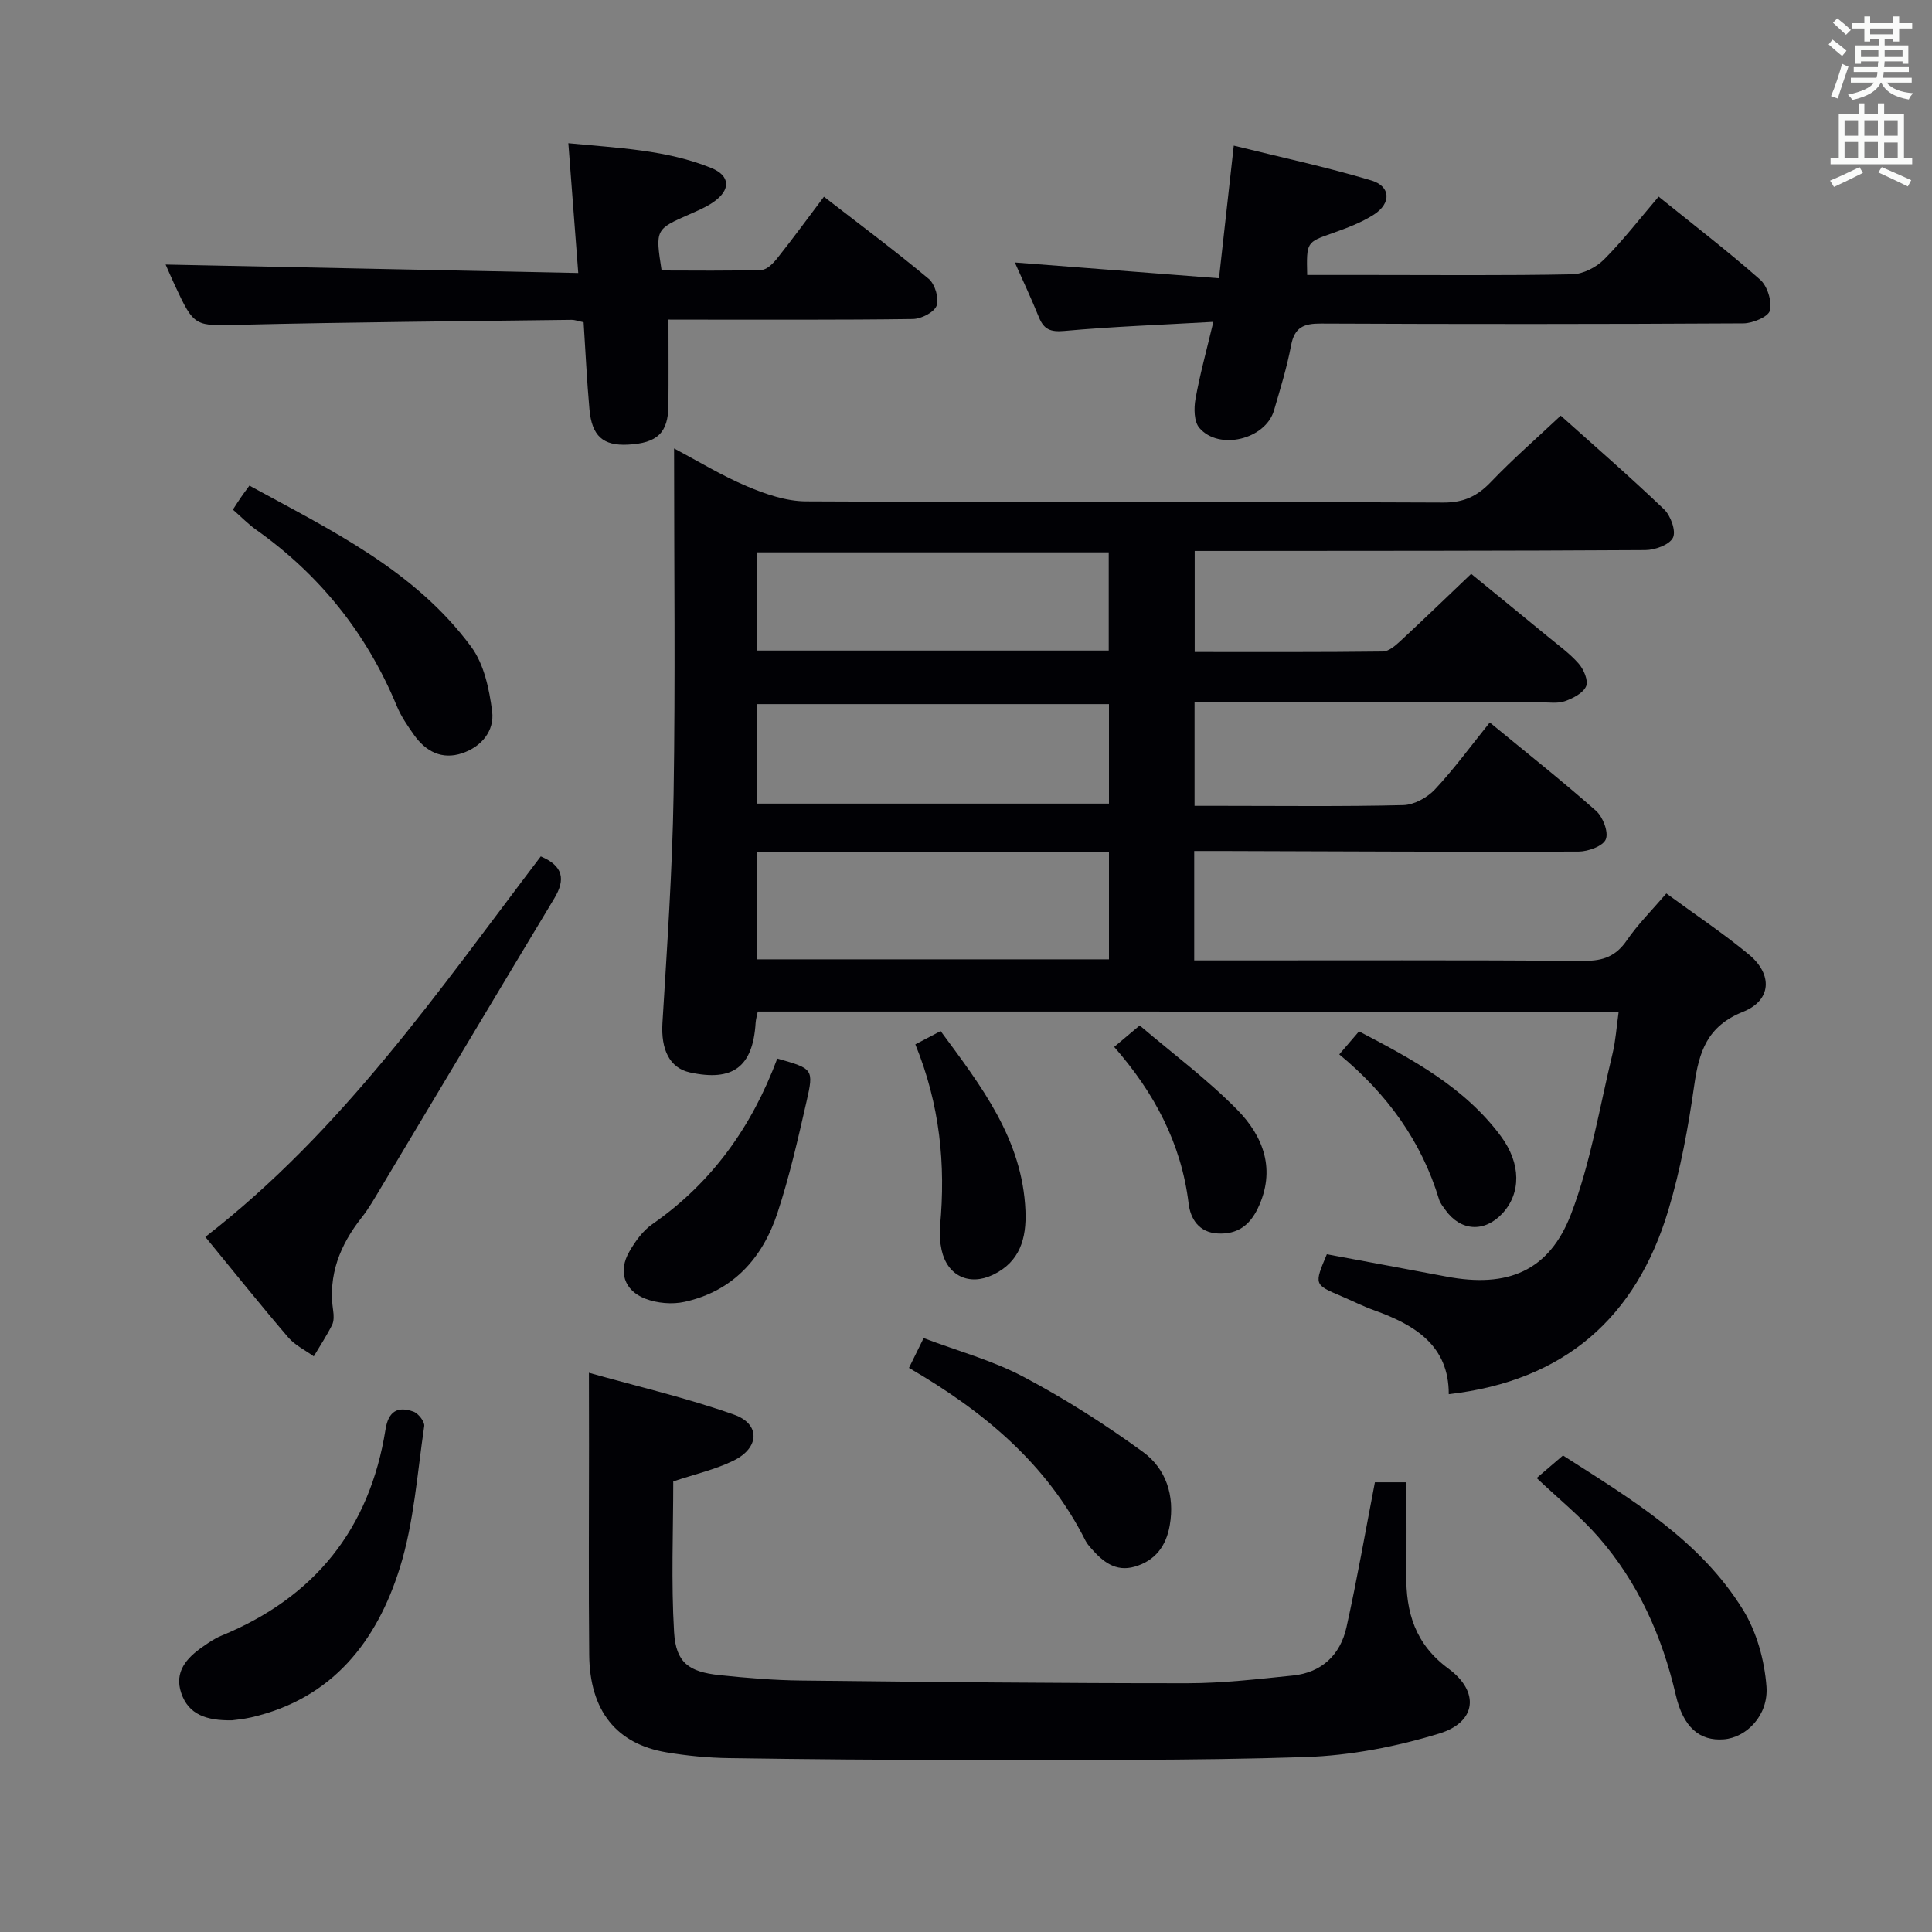 <svg enable-background="new 0 0 400 400" viewBox="0 0 400 400" xmlns="http://www.w3.org/2000/svg"><rect x="0" y="0" width="400" height="400" fill="#808080" stroke="none"/><g fill="#010105"><path d="m156.89 209.43c-.16.8-.4 1.58-.45 2.38-.57 9.07-4.71 12.18-13.63 10.22-4.2-.93-5.99-4.78-5.66-10.22.96-15.76 2.05-31.54 2.31-47.32.38-23.63.1-47.27.1-71.64 4.98 2.63 9.87 5.63 15.09 7.83 3.84 1.62 8.12 3.1 12.21 3.12 43.99.22 87.99.06 131.98.25 4.28.02 7.08-1.37 9.89-4.32 4.48-4.68 9.38-8.95 14.4-13.67 6.9 6.19 14.31 12.61 21.39 19.38 1.38 1.32 2.53 4.5 1.85 5.88-.72 1.47-3.72 2.56-5.74 2.57-29.16.18-58.32.15-87.48.18-1.81 0-3.63 0-5.8 0v20.92c13.05 0 25.99.06 38.94-.1 1.22-.01 2.59-1.2 3.62-2.15 4.76-4.41 9.42-8.92 14.68-13.93 4.94 4.04 10.44 8.51 15.9 13.01 2.18 1.8 4.53 3.48 6.37 5.59 1.04 1.19 2.03 3.52 1.53 4.67-.62 1.42-2.7 2.49-4.38 3.09-1.49.53-3.29.24-4.96.24-22 .01-43.99.01-65.99.01-1.8 0-3.61 0-5.74 0v21.42h5.74c12.5 0 25 .16 37.49-.15 2.23-.06 4.95-1.55 6.53-3.24 3.96-4.23 7.4-8.95 11.36-13.87 7.51 6.18 14.92 12.04 21.99 18.28 1.43 1.27 2.64 4.4 2.04 5.9-.57 1.42-3.66 2.54-5.65 2.55-24.66.09-49.32-.05-73.98-.12-1.79-.01-3.58 0-5.59 0v22.65h5.3c25.16 0 50.33-.08 75.49.09 3.88.03 6.52-.96 8.76-4.22 2.32-3.38 5.28-6.32 8.2-9.73 5.94 4.36 11.75 8.22 17.1 12.65 4.95 4.1 4.7 9.49-1.22 11.85-7.46 2.98-9.12 8.3-10.11 15.25-1.24 8.69-2.83 17.42-5.35 25.8-6.66 22.22-21.47 35.38-45.47 38.12.03-10.04-6.97-14.33-15.42-17.36-2.34-.84-4.57-1.97-6.87-2.95-5.59-2.38-5.6-2.37-2.95-8.66 8.18 1.53 16.46 3.05 24.74 4.62 12.65 2.4 21.29-1.08 25.84-12.99 4.04-10.59 5.88-22.04 8.56-33.13.66-2.72.83-5.55 1.28-8.74-59.6-.01-118.82-.01-178.24-.01zm72.71-10.81c0-7.69 0-14.89 0-22.16-24.42 0-48.5 0-72.82 0v22.16zm0-52.84c-24.38 0-48.53 0-72.85 0v20.6h72.85c0-7.05 0-13.65 0-20.6zm-.05-31.42c-24.34 0-48.41 0-72.8 0v20.33h72.8c0-6.89 0-13.47 0-20.33z"/><path d="m121.93 284.22c9.88 2.79 20.17 5.17 30.05 8.67 5.48 1.94 5.29 6.86-.08 9.5-3.82 1.88-8.1 2.84-12.51 4.32 0 10.31-.45 20.79.17 31.21.38 6.32 3.04 8.23 9.43 8.9 5.62.59 11.27 1.06 16.92 1.12 26.64.3 53.29.57 79.93.56 7.28 0 14.58-.86 21.84-1.6 5.98-.61 9.82-4.28 11.09-9.98 2.19-9.84 3.91-19.79 5.89-30.03h6.52c0 6.49.07 12.78-.02 19.07-.11 7.88 1.85 14.46 8.72 19.51 6.51 4.79 5.82 11.07-1.87 13.43-8.93 2.74-18.43 4.57-27.74 4.88-23.64.78-47.32.56-70.98.59-16.12.02-32.25-.13-48.37-.37-4.31-.06-8.65-.48-12.9-1.19-10.41-1.73-15.92-8.63-16.03-20.18-.14-14.5-.04-29-.04-43.5-.02-4.58-.02-9.18-.02-14.91z"/><path d="m138.4 66.17c0 6.48.04 12.12-.01 17.76-.05 5.68-2.3 7.82-8.39 8.13-5.12.26-7.46-1.76-7.96-7.31-.54-5.95-.81-11.92-1.21-18.03-.97-.2-1.76-.51-2.54-.5-22.8.3-45.6.47-68.39 1.02-9.62.23-9.62.59-13.74-8.26-.76-1.63-1.45-3.28-1.87-4.21 28.28.58 56.61 1.16 85.43 1.75-.71-9.35-1.35-17.7-2.05-26.87 10.36 1.01 20.25 1.36 29.55 5.11 4.02 1.62 4.1 4.55.51 7.06-1.48 1.04-3.2 1.76-4.87 2.5-7.19 3.16-7.2 3.14-5.88 11.68 6.83 0 13.77.12 20.7-.12 1.15-.04 2.47-1.43 3.32-2.51 3.2-4.03 6.24-8.19 9.59-12.64 7.36 5.7 14.68 11.15 21.68 16.99 1.3 1.09 2.19 4.05 1.65 5.56-.5 1.38-3.19 2.75-4.93 2.77-15.15.21-30.31.12-45.47.13-1.79-.01-3.58-.01-5.12-.01z"/><path d="m343.4 40.71c7.18 5.8 14.3 11.26 21.01 17.18 1.51 1.33 2.48 4.48 2.03 6.4-.3 1.28-3.55 2.65-5.48 2.66-29.15.17-58.31.17-87.47.04-3.53-.02-5.47.75-6.18 4.51-.86 4.55-2.24 9.02-3.54 13.47-1.75 5.99-11.38 8.38-15.46 3.62-1.11-1.3-1.14-4.04-.8-5.96.9-5.03 2.27-9.98 3.7-15.99-10.72.61-20.81.97-30.86 1.88-2.89.26-4.24-.33-5.27-2.87-1.54-3.81-3.29-7.53-4.97-11.31 14.14 1.09 27.98 2.16 42.27 3.27 1.06-9.52 2.01-18.05 3.06-27.46 9.65 2.39 19.18 4.42 28.48 7.21 4.03 1.21 4.17 4.72.54 7.06-2.61 1.68-5.63 2.8-8.58 3.85-5.37 1.9-5.4 1.8-5.24 8.66h12.87c13.99 0 27.99.14 41.98-.14 2.26-.04 4.98-1.44 6.62-3.08 3.97-3.99 7.43-8.49 11.29-13z"/><path d="m42.51 256.09c28.42-22.01 48.33-50.99 69.45-78.78 4.65 1.97 5.17 4.75 2.8 8.69-12.07 20.04-24.05 40.14-36.07 60.2-1.19 1.99-2.36 4.04-3.79 5.85-4.5 5.7-7.02 11.93-5.92 19.33.14.96.18 2.13-.23 2.95-1.12 2.23-2.51 4.34-3.79 6.49-1.78-1.29-3.9-2.3-5.29-3.93-5.82-6.8-11.41-13.78-17.16-20.8z"/><path d="m48.05 356.17c-5.36.09-9.04-1.22-10.53-5.65-1.48-4.38 1.11-7.25 4.43-9.56 1.22-.85 2.48-1.73 3.85-2.29 19.31-7.91 30.75-22.12 34.02-42.73.6-3.8 2.56-4.83 5.77-3.68 1.02.36 2.38 2.1 2.24 3.01-1.45 9.82-2.12 19.92-5.04 29.3-4.77 15.31-14.03 27.16-30.81 31-1.61.37-3.28.5-3.93.6z"/><path d="m318.15 306.01c2.33-2 3.81-3.27 5.45-4.67 14.09 9.03 28.4 17.53 37.3 31.99 2.82 4.58 4.42 10.43 4.83 15.83.45 6-4.17 10.59-8.84 10.95-4.98.39-8.38-2.46-9.93-9.15-2.83-12.19-7.8-23.33-16.05-32.76-3.7-4.23-8.14-7.82-12.76-12.19z"/><path d="m48.22 105.51c.74-1.14 1.18-1.84 1.65-2.52.46-.68.96-1.33 1.77-2.45 16.84 9.21 34.22 17.51 45.93 33.39 2.65 3.59 3.73 8.75 4.32 13.34.52 4.04-2.19 7.33-6.21 8.68-4.17 1.4-7.52-.35-9.96-3.79-1.34-1.89-2.69-3.86-3.57-5.99-6.22-15.01-15.94-27.17-29.2-36.55-1.6-1.15-3-2.6-4.73-4.11z"/><path d="m188.19 283.21c1.05-2.13 1.84-3.74 3.04-6.17 6.98 2.64 14.21 4.6 20.66 8.01 8.59 4.54 16.87 9.83 24.73 15.54 4.79 3.48 6.63 9.06 5.57 15.18-.73 4.27-2.98 7.35-7.27 8.59-3.96 1.14-6.62-1.06-9-3.78-.44-.5-.88-1.01-1.18-1.6-7.99-15.89-21.02-26.75-36.55-35.77z"/><path d="m160.93 219.16c7.4 2.1 7.6 2.14 6.05 8.91-1.77 7.75-3.53 15.54-6.02 23.07-3.08 9.35-9.21 16.18-19.21 18.39-2.57.57-5.69.3-8.15-.65-4.42-1.7-5.64-5.7-3.31-9.74 1.22-2.12 2.79-4.32 4.75-5.68 12.31-8.56 20.58-20.1 25.89-34.3z"/><path d="m189.51 216.22c1.96-1.03 3.38-1.77 5.24-2.75 8.4 11.39 16.95 22.39 17.56 37.23.23 5.66-1.12 10.57-6.76 13.25-4.91 2.33-9.43.18-10.6-5.15-.35-1.6-.47-3.32-.32-4.96 1.19-12.73-.03-25.15-5.12-37.62z"/><path d="m230.68 216.75c1.65-1.39 3.02-2.54 5.28-4.44 6.76 5.76 13.94 11.1 20.16 17.41 5.48 5.56 8.12 12.51 4.29 20.47-1.7 3.53-4.25 5.39-8.24 5.19-3.99-.19-5.71-3.09-6.08-6.21-1.52-12.5-7.15-22.98-15.41-32.42z"/><path d="m277.28 218.3c1.45-1.69 2.61-3.05 4.09-4.77 11.01 5.76 21.81 11.53 29.35 21.68 4.27 5.75 4.17 11.87.35 16-3.73 4.02-8.65 3.73-11.82-.71-.48-.67-1.05-1.36-1.29-2.12-3.66-12.12-10.78-21.91-20.68-30.08z"/></g><path d="m378.6 9.2.8-1c.9.7 1.9 1.4 2.9 2.3l-.9 1.1c-1.1-.9-2-1.7-2.8-2.4zm.5 10.7c.9-2.1 1.6-4.3 2.3-6.7.4.2.8.4 1.3.6-.7 2.1-1.5 4.3-2.2 6.6zm.4-15.2.9-.9c1 .8 2 1.6 2.8 2.4l-1 1c-1-.9-1.9-1.8-2.7-2.5zm12.5-1.3h1.2v1.4h2.7v1.1h-2.7v2.7h-1.2v-.5h-1.8v1.3h4.9v3.8h-1.2v-.5h-3.7c0 .4-.1.9-.1 1.2h5.1v1h-5.2c0 .5-.1.9-.2 1.2h6v1h-5.2c1.1 1.3 2.9 2 5.5 2.2-.4.4-.7.8-.9 1.3-2.9-.5-4.8-1.6-5.7-3.5h-.1c-.8 1.7-2.7 2.9-5.9 3.6-.2-.4-.6-.8-.9-1.1 2.8-.6 4.6-1.4 5.4-2.5h-4.8v-1h5.3c.1-.3.2-.7.2-1.2h-4.9v-1h5c0-.4 0-.8.1-1.2h-3.6v.5h-1.2v-3.8h4.9v-1.3h-1.8v.5h-1.2v-2.7h-2.6v-1.1h2.6v-1.4h1.2v1.4h4.7v-1.4zm-6.7 8.4h3.6c0-.4 0-.9 0-1.4h-3.6zm1.9-4.7h4.7v-1.2h-4.7zm6.7 3.3h-3.7v1.4h3.7z" fill="#fafbfa"/><path d="m384.7 21.4h1.3v2.2h2.8v-2.2h1.3v2.2h4.1v9.1h1.7v1.3h-16.9v-1.3h1.7v-9.1h4.1v-2.2zm.3 13.2.7 1.2c-1.8.9-3.8 1.9-6 2.9-.2-.4-.5-.8-.8-1.3 2.4-1 4.4-2 6.1-2.8zm-3.1-6.5h2.8v-3.2h-2.8zm0 4.6h2.8v-3.3h-2.8zm4.1-4.6h2.8v-3.2h-2.8zm0 4.6h2.8v-3.3h-2.8zm3.6 1.9c2.1.9 4.1 1.8 6.1 2.7l-.7 1.3c-2.2-1.1-4.2-2-6.1-2.9zm3.3-9.7h-2.8v3.2h2.8zm-2.8 7.8h2.8v-3.2h-2.8z" fill="#fafbfa"/></svg>